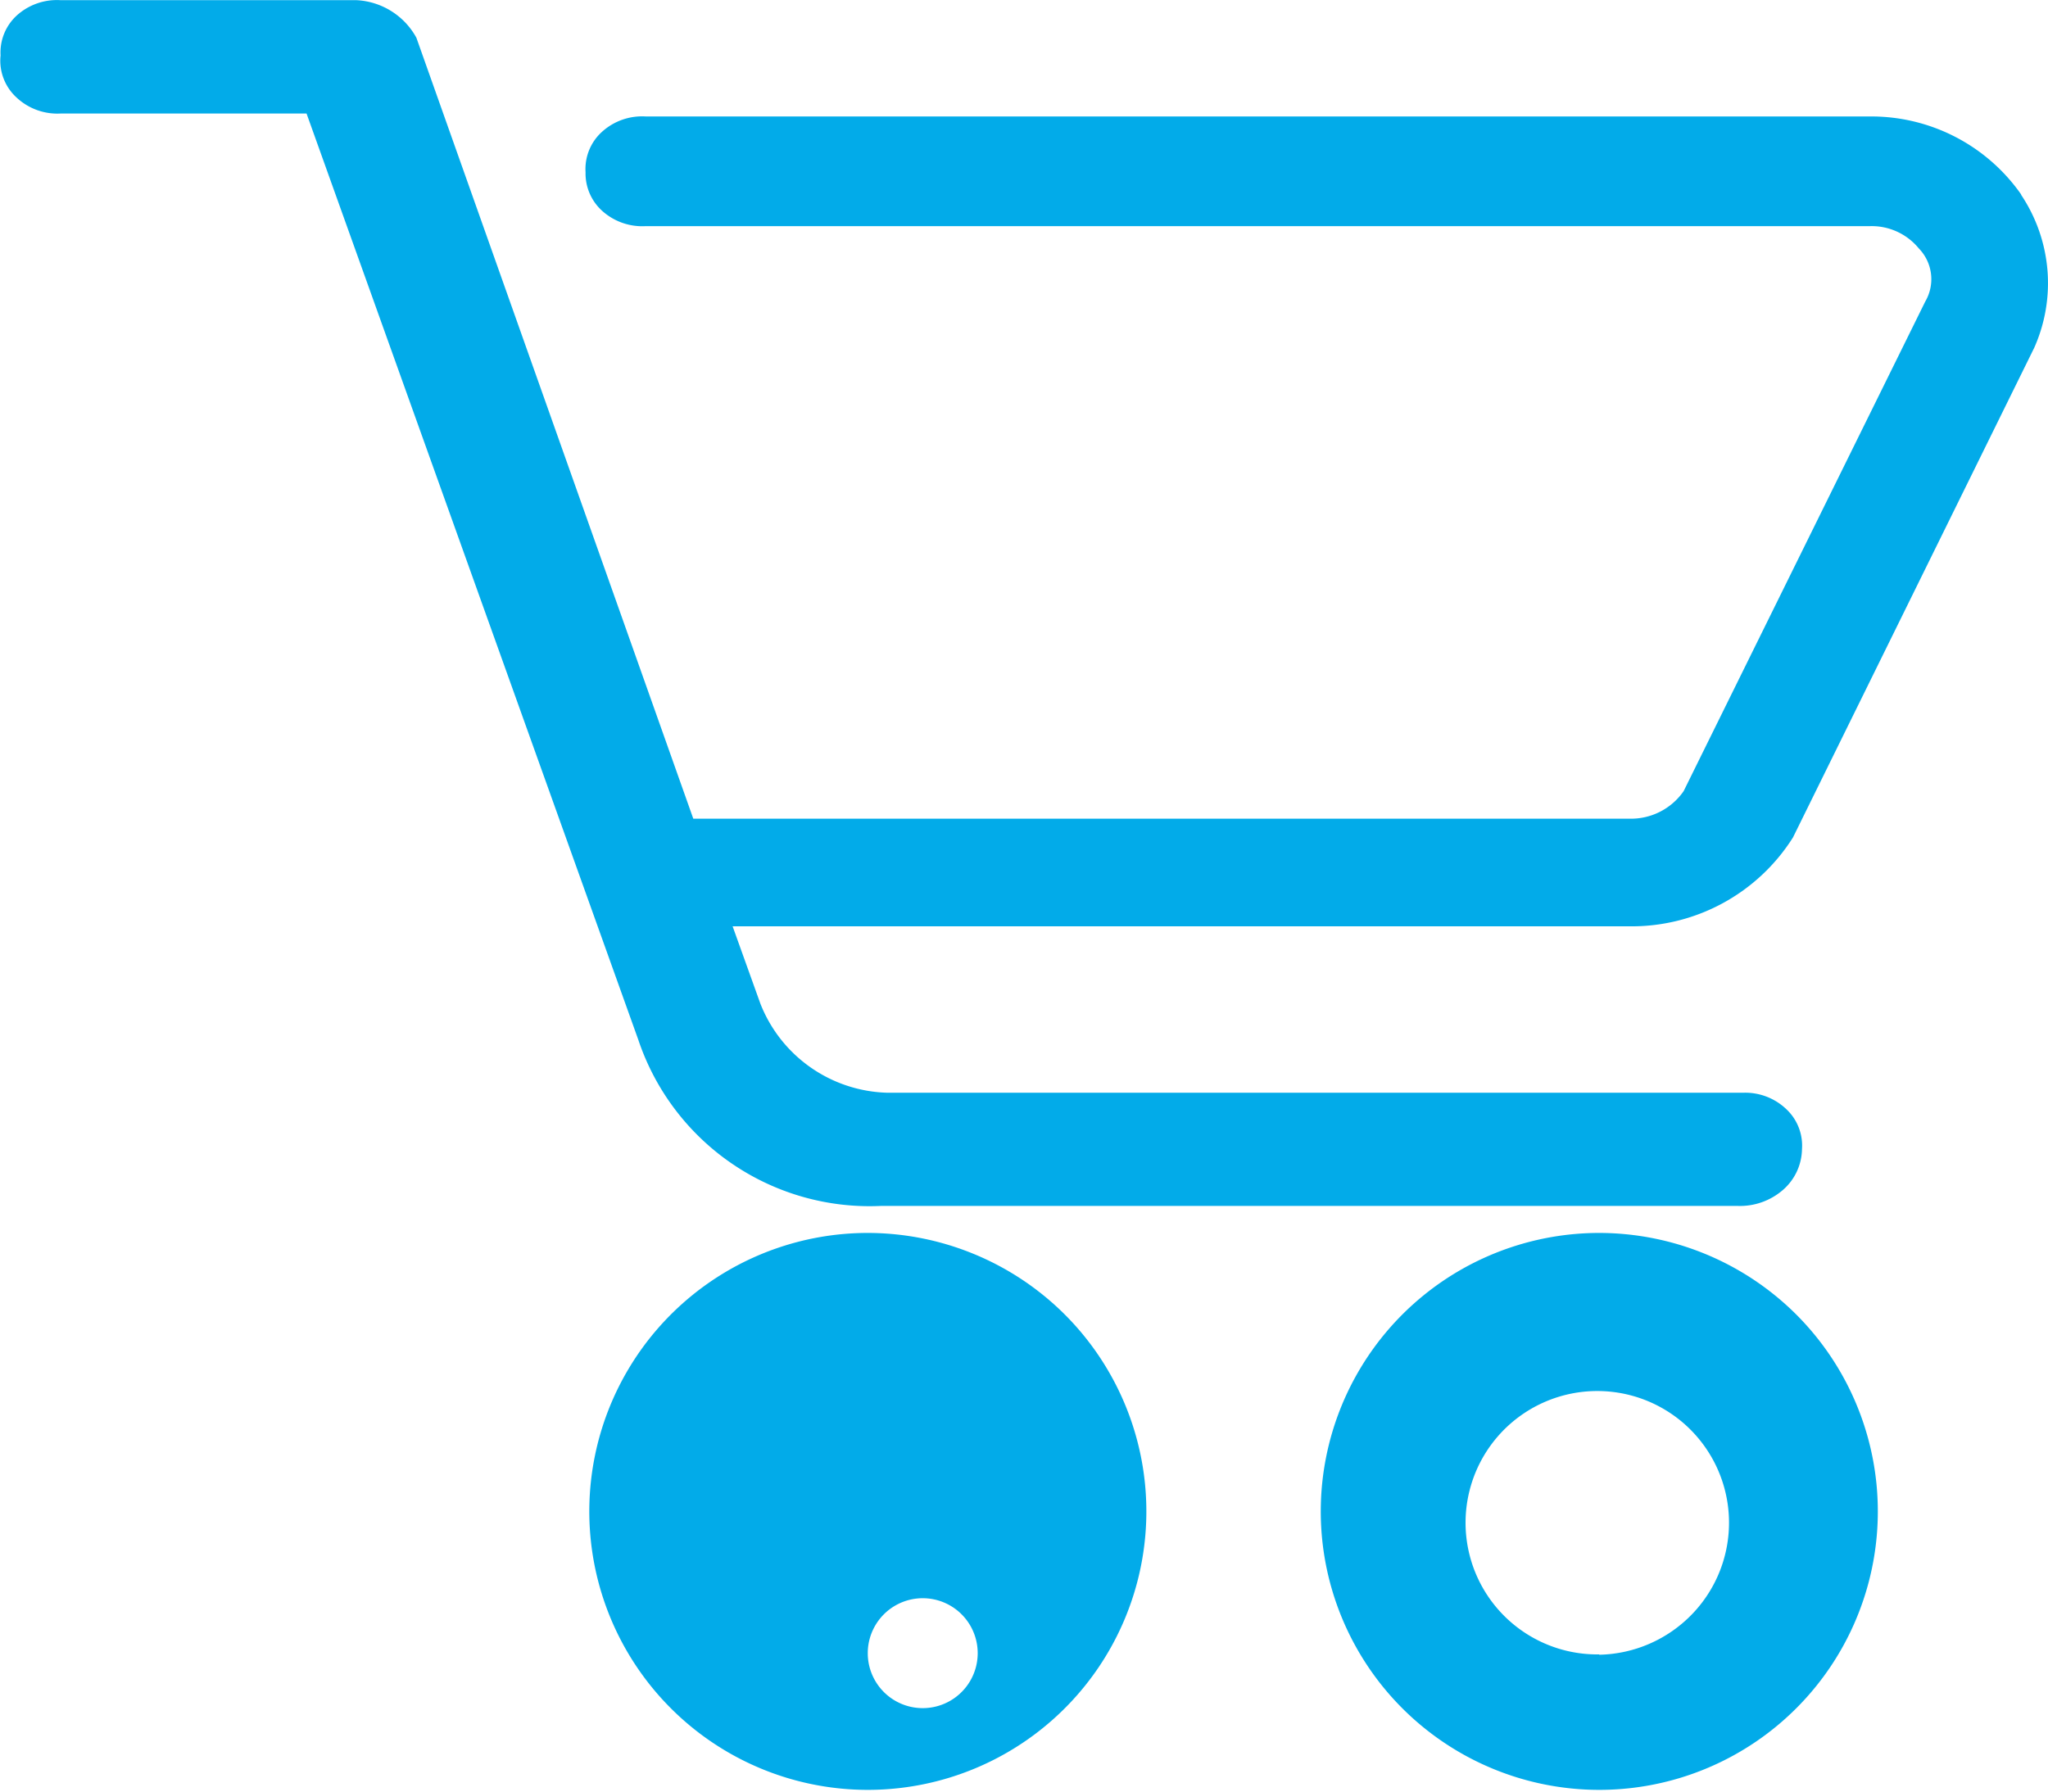<svg xmlns="http://www.w3.org/2000/svg" width="25" height="21.875" viewBox="0 0 25 21.875"><defs><style>.a{fill:#02abe9;}</style></defs><g transform="translate(0.007 0.002)"><g transform="translate(-0.007 -0.002)"><path class="a" d="M24.665,2.372a2.232,2.232,0,0,0-1.84-.952H7.876a.729.729,0,0,0-.535.188.611.611,0,0,0-.2.493.614.614,0,0,0,.21.478.73.73,0,0,0,.525.18H22.825a.743.743,0,0,1,.59.271.539.539,0,0,1,.08.649l-2.95,5.979a.782.782,0,0,1-.66.336H8.456L5.076.459A.883.883,0,0,0,4.341,0H.731A.73.73,0,0,0,.2.185a.612.612,0,0,0-.2.49.609.609,0,0,0,.19.509.729.729,0,0,0,.545.2h3l4.05,11.31a2.978,2.978,0,0,0,2.965,2.028H21.2a.8.8,0,0,0,.555-.193.674.674,0,0,0,.235-.5.61.61,0,0,0-.192-.489.727.727,0,0,0-.523-.2H10.821a1.715,1.715,0,0,1-1.545-1.085l-.34-.947H19.88a2.328,2.328,0,0,0,2-1.085l2.945-5.979a1.938,1.938,0,0,0-.16-1.867Z" transform="translate(0.007 0.002)"/><path class="a" d="M18.727,32.55a3.4,3.4,0,1,0,2.409,1,3.41,3.41,0,0,0-2.409-1Zm0,5.116a.671.671,0,1,1,0,.03Z" transform="translate(-8.134 -17.496)"/><path class="a" d="M38.807,32.55a3.4,3.4,0,1,0,2.409,1A3.41,3.41,0,0,0,38.807,32.55Zm0,5.146a1.608,1.608,0,1,1,1.134-.492A1.62,1.62,0,0,1,38.807,37.7Z" transform="translate(-19.285 -17.496)"/></g></g></svg>